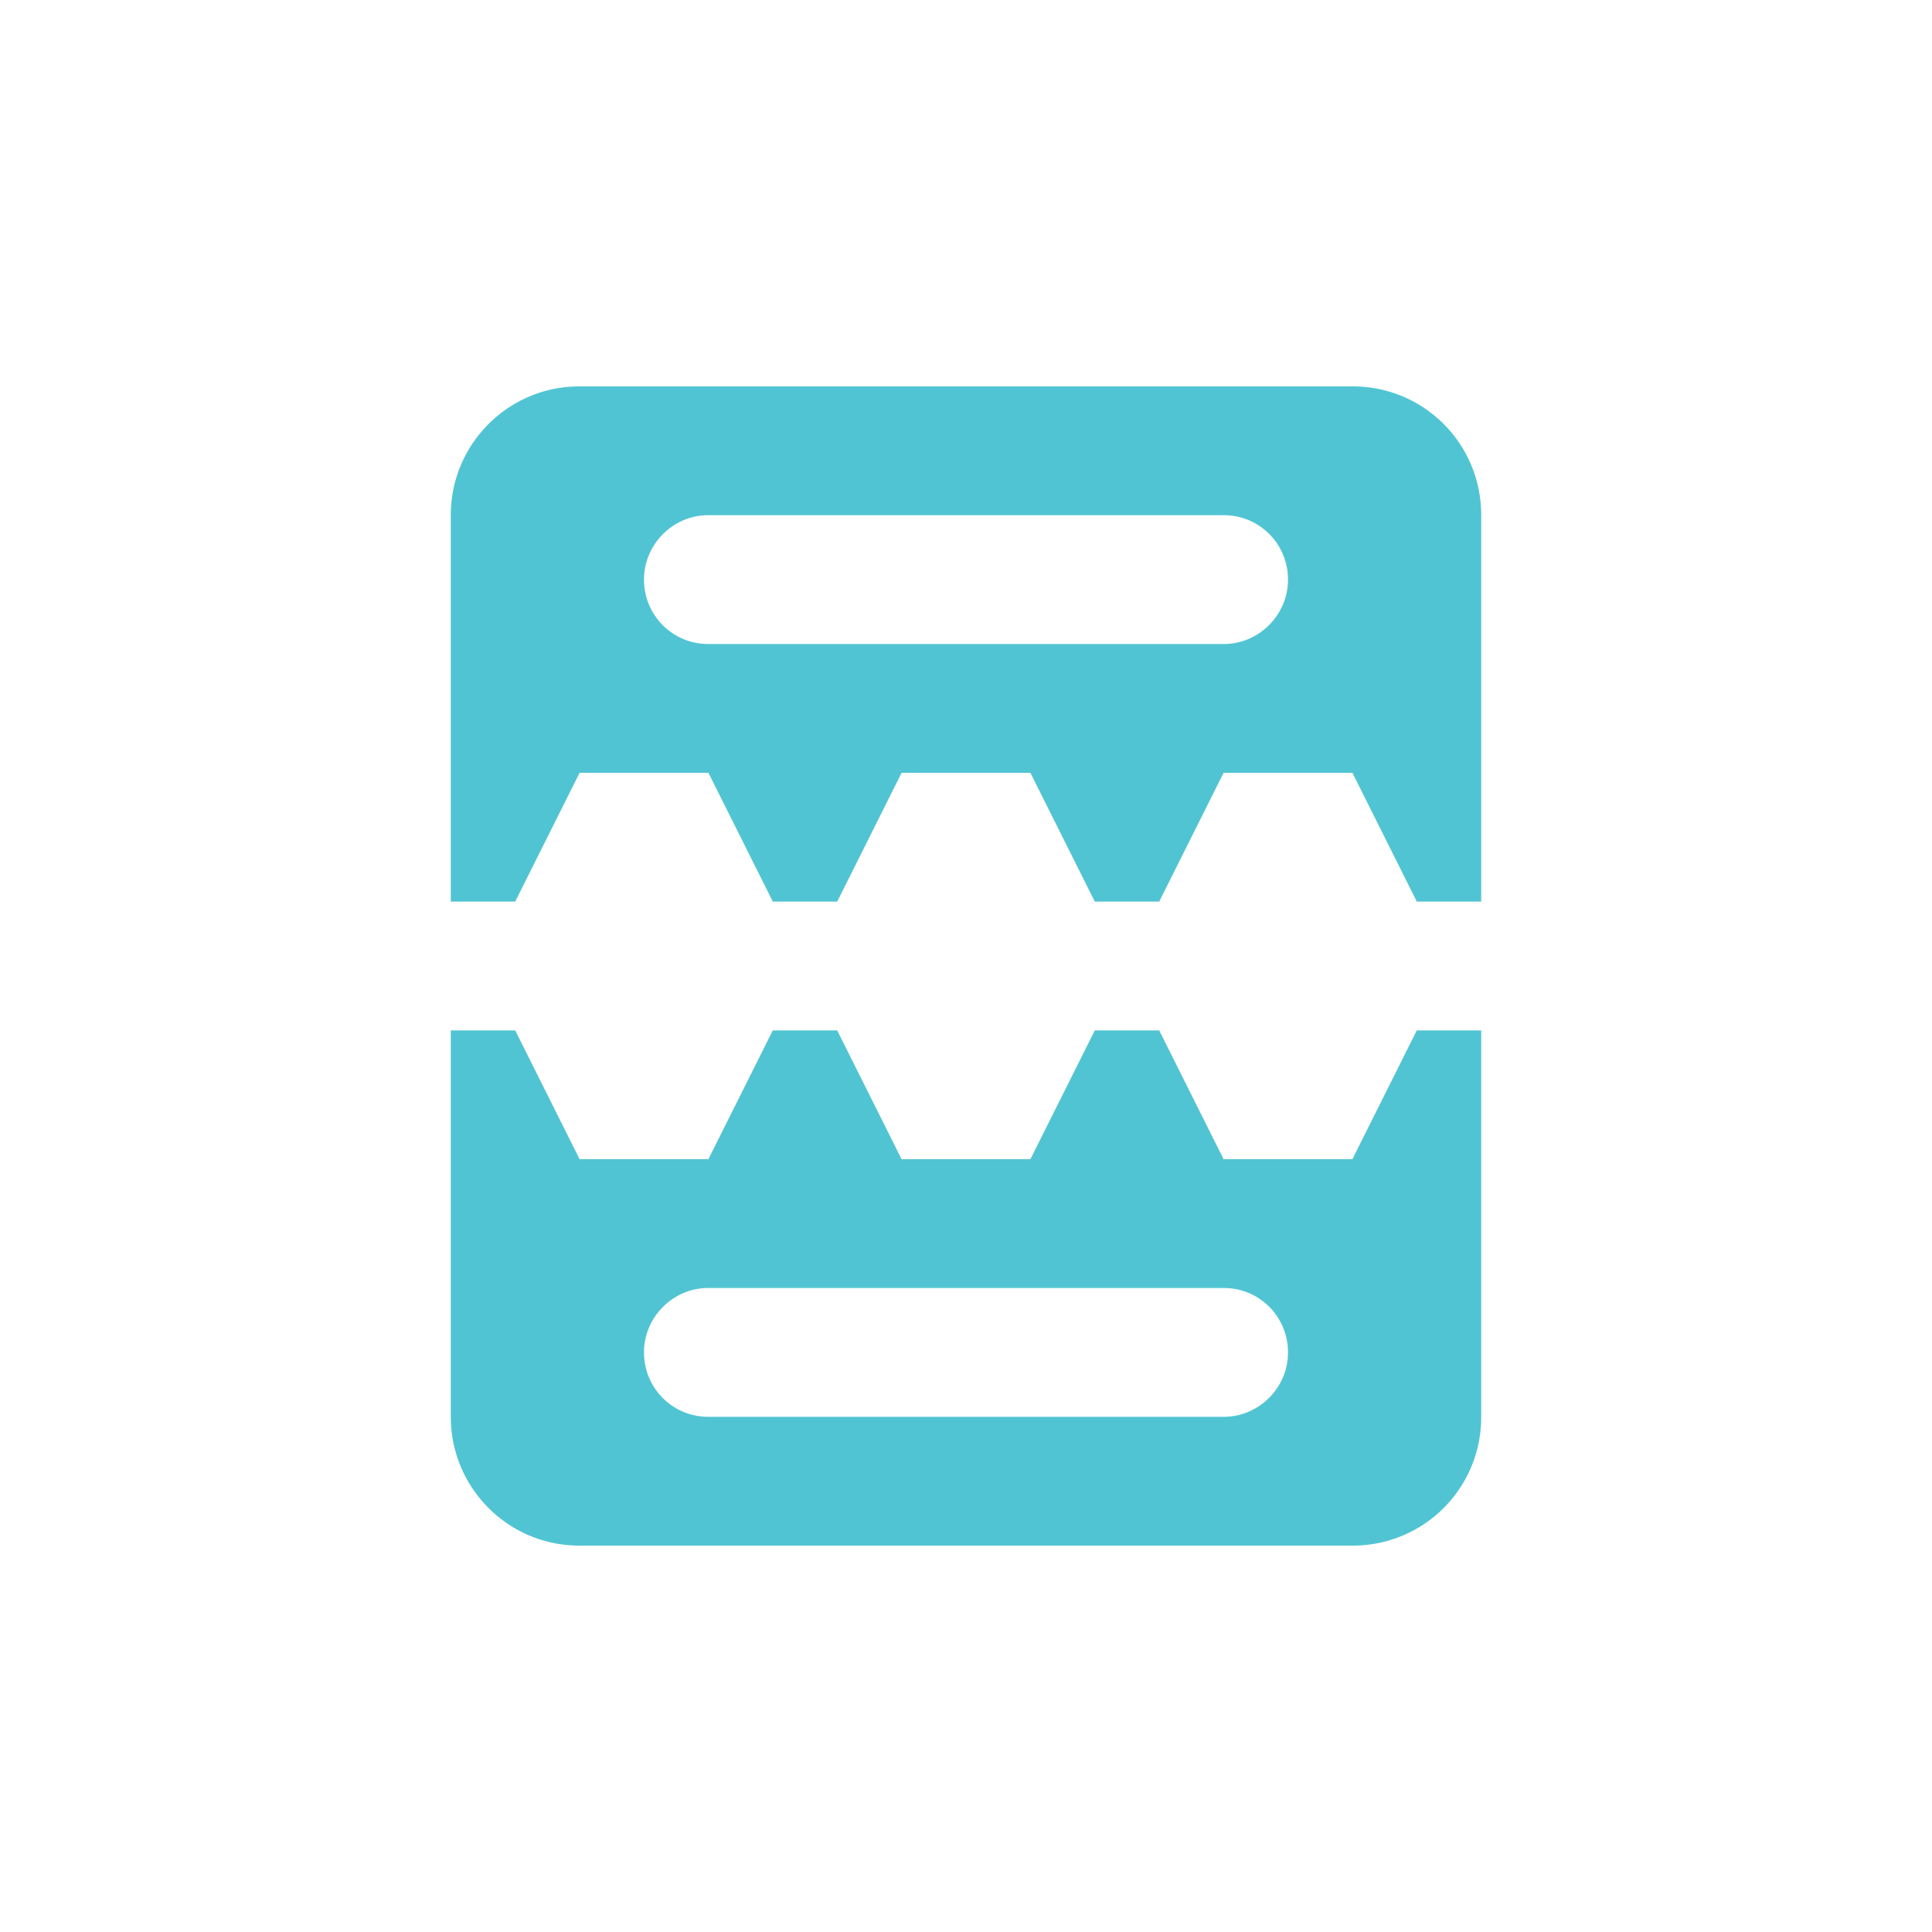<?xml version="1.0" standalone="no"?><!DOCTYPE svg PUBLIC "-//W3C//DTD SVG 1.1//EN" "http://www.w3.org/Graphics/SVG/1.1/DTD/svg11.dtd"><svg t="1622732136164" class="icon" viewBox="0 0 1024 1024" version="1.1" xmlns="http://www.w3.org/2000/svg" p-id="81810" width="64" height="64" xmlns:xlink="http://www.w3.org/1999/xlink"><defs><style type="text/css"></style></defs><path d="M238.933 272.998C238.933 235.349 269.483 204.8 306.995 204.8h410.01C754.586 204.8 785.067 235.076 785.067 272.998V477.867h-34.133l-34.133-68.267h-68.267l-34.133 68.267h-34.133l-34.133-68.267h-68.267l-34.133 68.267h-34.133l-34.133-68.267H307.2l-34.133 68.267H238.933V272.998zM341.333 307.2c0 18.978 15.223 34.133 33.963 34.133h273.408c18.432 0 33.963-15.292 33.963-34.133 0-18.978-15.223-34.133-33.963-34.133h-273.408c-18.432 0-33.963 15.292-33.963 34.133zM238.933 751.002V546.133h34.133l34.133 68.267h68.267l34.133-68.267h34.133l34.133 68.267h68.267l34.133-68.267h34.133l34.133 68.267h68.267l34.133-68.267h34.133v204.868A67.959 67.959 0 0 1 717.005 819.2H306.995C269.449 819.2 238.933 788.651 238.933 751.002zM341.333 716.8c0 18.978 15.223 34.133 33.963 34.133h273.408c18.432 0 33.963-15.292 33.963-34.133 0-18.978-15.223-34.133-33.963-34.133h-273.408c-18.432 0-33.963 15.292-33.963 34.133z" fill="#51c4d3" p-id="81811"></path></svg>